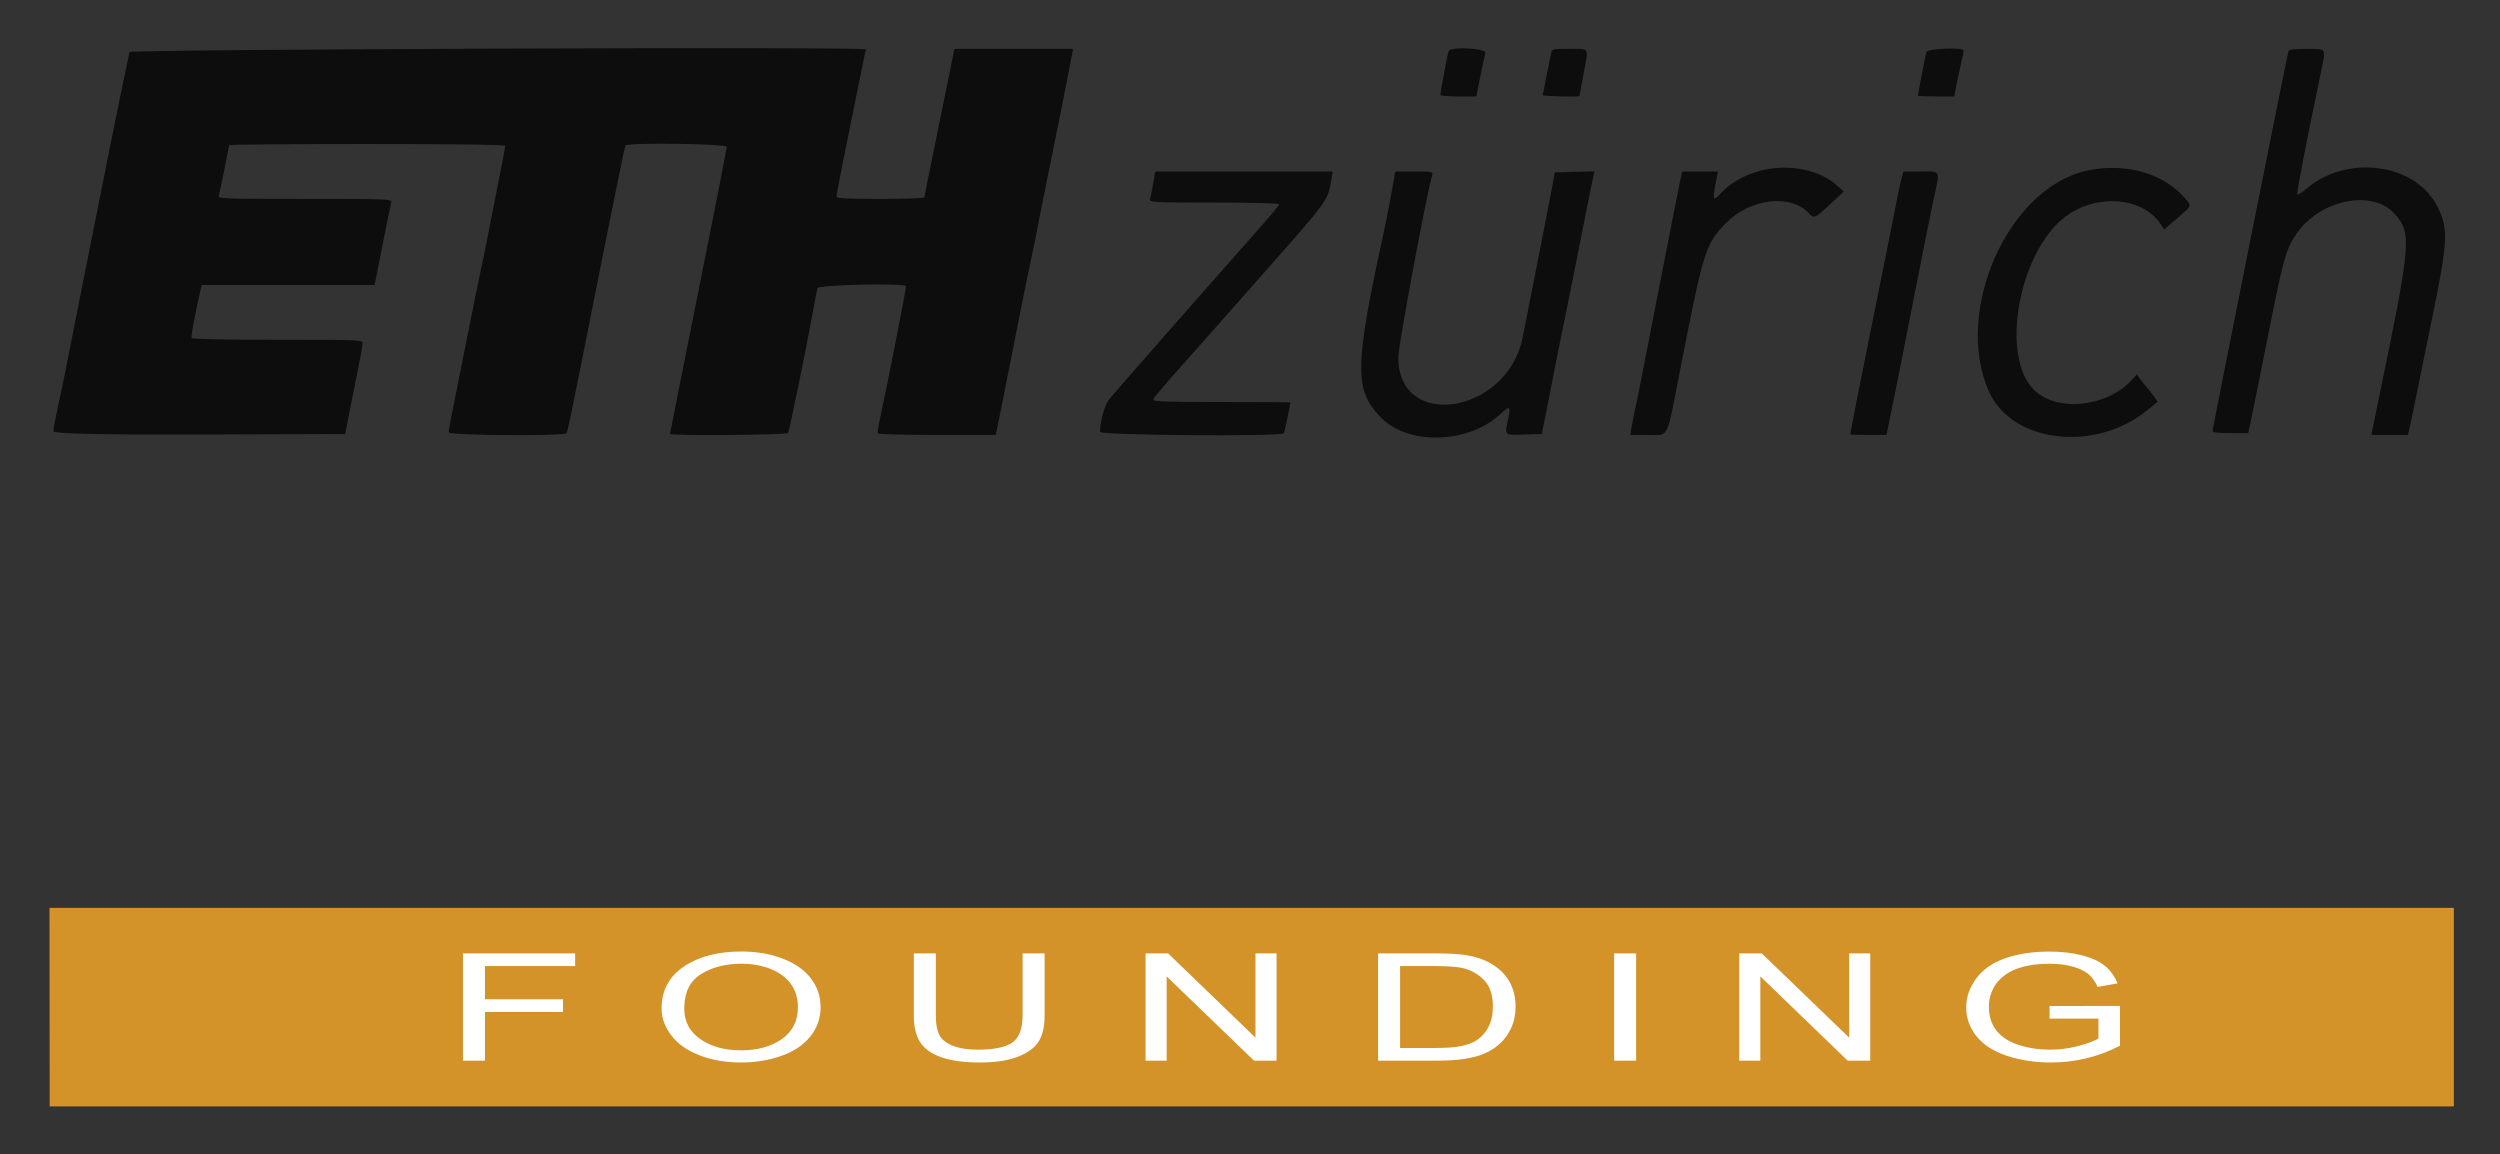 <svg xmlns="http://www.w3.org/2000/svg" role="img" viewBox="102.96 220.96 1042.08 481.08"><rect x="102.96" y="220.96" width="1042.08" height="481.08" fill="#333333" stroke="none"/><defs><style>.cls-4{isolation:isolate}</style></defs><path id="rect223" fill="#d39329" d="M123.596 599.4h1002.212v82.751H123.67l-.074-82.751z"/><g id="text4737" class="cls-4"><path fill="#fff" d="M295.938 663.07v-44.701h46.759v5.274h-37.587v13.844h32.528v5.275h-32.528v20.308h-9.172zm82.787-21.771c0-7.42 3.089-13.229 9.267-17.427 6.178-4.197 14.152-6.296 23.924-6.296 6.398 0 12.166.986 17.304 2.957 5.138 1.973 9.055 4.722 11.749 8.249 2.695 3.526 4.043 7.526 4.043 11.998 0 4.533-1.419 8.589-4.256 12.167-2.836 3.578-6.855 6.286-12.056 8.126-5.201 1.84-10.812 2.76-16.832 2.76-6.524 0-12.355-1.017-17.493-3.05-5.138-2.032-9.03-4.807-11.678-8.324-2.647-3.517-3.972-7.236-3.972-11.16zm9.456.092c0 5.387 2.246 9.631 6.737 12.73s10.125 4.649 16.902 4.649c6.902 0 12.584-1.564 17.044-4.695 4.46-3.13 6.69-7.572 6.69-13.325 0-3.639-.954-6.815-2.86-9.529-1.907-2.713-4.697-4.817-8.369-6.312s-7.793-2.241-12.363-2.241c-6.493 0-12.08 1.438-16.761 4.314-4.681 2.877-7.021 7.68-7.021 14.408zm141.034-23.021h9.172v25.826c0 4.493-.788 8.061-2.363 10.703-1.577 2.643-4.421 4.792-8.534 6.449s-9.512 2.485-16.193 2.485c-6.493 0-11.805-.723-15.934-2.165-4.129-1.443-7.076-3.532-8.841-6.267-1.766-2.733-2.647-6.469-2.647-11.206v-25.826h9.172v25.796c0 3.883.56 6.744 1.679 8.584 1.118 1.84 3.041 3.258 5.768 4.253 2.727.997 6.06 1.494 10 1.494 6.744 0 11.552-.985 14.42-2.957s4.303-5.764 4.303-11.374v-25.796zm51.251 44.701v-44.701h9.408l36.406 35.096v-35.096h8.794v44.701h-9.408l-36.406-35.127v35.127h-8.794zm96.923 0v-44.701h23.877c5.39 0 9.503.213 12.34.64 3.971.59 7.359 1.657 10.165 3.202 3.656 1.992 6.39 4.538 8.203 7.638 1.812 3.101 2.718 6.643 2.718 10.627 0 3.396-.614 6.403-1.844 9.025-1.229 2.623-2.806 4.793-4.728 6.511-1.923 1.718-4.027 3.069-6.312 4.055-2.286.986-5.044 1.733-8.274 2.241-3.231.509-6.942.763-11.134.763h-25.012zm9.173-5.275h14.798c4.57 0 8.156-.274 10.757-.823 2.6-.549 4.672-1.321 6.217-2.317 2.175-1.402 3.869-3.288 5.083-5.656 1.213-2.368 1.82-5.239 1.82-8.614 0-4.675-1.19-8.268-3.57-10.778s-5.271-4.193-8.676-5.047c-2.458-.609-6.414-.915-11.867-.915h-14.562v34.151zm89.216 5.275v-44.701h9.172v44.701h-9.172zm52.149 0v-44.701h9.408l36.405 35.096v-35.096h8.794v44.701h-9.408l-36.405-35.127v35.127h-8.794zm129.356-17.533v-5.244l29.36-.031v16.588c-4.508 2.317-9.157 4.061-13.947 5.229-4.792 1.169-9.709 1.754-14.752 1.754-6.808 0-12.994-.94-18.557-2.821-5.563-1.88-9.764-4.599-12.601-8.156-2.836-3.558-4.255-7.531-4.255-11.923 0-4.35 1.41-8.41 4.231-12.182 2.82-3.771 6.879-6.57 12.175-8.4 5.295-1.829 11.395-2.744 18.297-2.744 5.012 0 9.542.523 13.593 1.57 4.05 1.047 7.226 2.506 9.527 4.376 2.3 1.87 4.05 4.31 5.248 7.317l-8.274 1.464c-1.04-2.276-2.333-4.065-3.877-5.366-1.545-1.301-3.751-2.343-6.619-3.126-2.868-.782-6.052-1.174-9.55-1.174-4.192 0-7.817.412-10.875 1.235s-5.524 1.905-7.399 3.247-3.333 2.815-4.373 4.422c-1.766 2.765-2.647 5.763-2.647 8.995 0 3.984 1.063 7.317 3.191 10.001s5.225 4.676 9.29 5.977c4.066 1.301 8.385 1.951 12.955 1.951 3.972 0 7.849-.492 11.631-1.479 3.782-.985 6.649-2.038 8.604-3.156v-8.324H957.284z" class=""/></g><path fill="#0d0d0d" fill-rule="evenodd" d="M156.953 242.661c-.316 1.062-7.084 34.002-8.663 42.138-.201 1.053-2.599 13.065-5.331 26.698-2.727 13.633-6.077 30.451-7.436 37.37-5.267 26.799-6.613 33.466-8.43 41.731-1.034 4.704-1.881 9.253-1.881 10.114q0 1.556 60.814 1.359l60.819-.192 1.625-8.393c.897-4.613 2.531-12.791 3.634-18.172 1.103-5.386 2.004-10.448 2.004-11.253 0-1.423-1.002-1.464-35.42-1.464-21.115 0-35.599-.288-35.86-.709-.357-.577 1.515-10.649 3.794-20.456l.398-1.716h72.099l3.29-16.589c1.808-9.121 3.446-17.188 3.647-17.921.339-1.258-1.744-1.336-35.974-1.336-34.244 0-36.308-.078-35.924-1.336.453-1.492 4.274-20.323 4.274-21.069 0-.261 25.911-.476 57.583-.476 36.976 0 57.583.265 57.583.746 0 .407-1.231 6.846-2.737 14.301-1.51 7.455-3.542 17.788-4.521 22.959-.979 5.171-2.165 11.006-2.631 12.965s-3.057 14.717-5.757 28.35c-2.7 13.637-5.606 28.172-6.453 32.299-.851 4.132-1.542 7.99-1.542 8.581 0 1.309 48.38 1.629 49.181.325.256-.412 1.647-6.672 3.089-13.921 1.446-7.244 3.016-15.061 3.487-17.367.476-2.306 4.604-23.032 9.18-46.056 4.576-23.023 8.503-42.157 8.727-42.523.833-1.35 42.266-.805 42.266.554 0 .668-5.318 27.769-11.821 60.224-6.503 32.45-11.825 59.19-11.825 59.418 0 .815 48.705.444 49.213-.371.531-.86 7.766-36.189 10.31-50.316.865-4.823 1.753-9.372 1.968-10.104.412-1.405 36.903-2.16 36.899-.764-.009 1.405-8.649 45.323-10.681 54.279-.801 3.533-1.277 6.704-1.062 7.057.215.348 11.349.636 24.739.636h24.35l.398-1.716c.22-.943 1.043-4.974 1.831-8.96 6.947-35.192 11.038-55.615 12.31-61.4.828-3.775 2.187-10.471 3.02-14.873.828-4.407 3.062-15.559 4.961-24.79 3.075-14.923 8.05-39.951 9.285-46.715l.458-2.48h-49.46l-1.638 8.201c-.902 4.508-3.721 18.301-6.26 30.652-2.544 12.347-4.622 22.73-4.622 23.069 0 .343-8.237.622-18.305.622-14.456 0-18.305-.206-18.305-.984 0-1.153 2.137-12.031 7.976-40.582 2.32-11.326 4.215-20.68 4.219-20.785.041-1.162-306.551-.018-306.894 1.144m549.803-.38c-.384 1.021-3.409 17.23-3.409 18.259 0 .339 3.373.618 7.496.618h7.491l1.652-8.201c.906-4.508 1.863-8.97 2.128-9.917.567-2.032-14.603-2.782-15.358-.76m42.788.76c-2.027 9.78-3.487 17.124-3.487 17.568 0 .485 15.216.837 15.28.357.014-.105.81-4.402 1.766-9.551 2.059-11.088 2.663-10.091-6.1-10.091-6.75 0-7.121.087-7.459 1.716m156.39-.38c-.384 1.3-3.519 17.468-3.519 18.154 0 .188 3.418.343 7.592.343h7.592l.485-2.86c.27-1.574 1.139-5.72 1.94-9.212.801-3.496 1.46-6.672 1.46-7.057 0-1.455-15.111-.842-15.55.632m150.926-.38c-.471 1.336-31.65 157.351-31.65 158.376 0 .554 2.544.837 7.436.837h7.436l1.73-8.201c.952-4.508 4.114-20.209 7.029-34.89 5.816-29.293 6.979-33.443 11.12-39.681 9.56-14.406 31.695-19.106 41.072-8.727 7.363 8.15 7.057 11.734-6.745 78.154-1.043 5.034-2.114 10.265-2.371 11.628l-.471 2.48h15.221l1.231-5.528c.677-3.043 2.078-9.821 3.112-15.065s3.446-17.083 5.359-26.314c6.979-33.727 7.267-38.798 2.732-48.01-9.034-18.346-37.681-22.332-54.837-7.629-1.803 1.547-3.483 2.604-3.734 2.357-.389-.389 3.734-21.733 9.67-50.064 2.398-11.445 2.805-10.681-5.734-10.681-5.125 0-7.368.284-7.606.956M837.203 292.007c-7.116 1.817-13.042 5.199-17.33 9.885-2.787 3.048-3.075 2.425-1.863-4.004l1.034-5.46h-14.891l-.87 4.004c-.476 2.201-1.895 9.322-3.153 15.825-1.254 6.503-3.281 16.8-4.498 22.881-1.217 6.082-3.958 20.154-6.086 31.274-2.133 11.116-4.347 22.268-4.924 24.785s-1.281 6.036-1.57 7.821l-.517 3.24h7.285c9.024 0 7.629 2.782 13.39-26.693 9.834-50.325 10.631-52.897 19.12-61.565 10.15-10.361 27.151-12.379 34.629-4.109 2.087 2.302 2.512 2.123 8.846-3.771l5.72-5.318-2.97-2.65c-7.272-6.48-20.158-9.006-31.352-6.146m135.764.064c-32.917 7.07-55.84 58.521-40.999 92.015 9.523 21.49 44.239 25.641 66.026 7.889l4.361-3.551-1.707-2.425c-.943-1.336-2.357-3.112-3.144-3.954-.792-.837-1.968-2.316-2.618-3.281l-1.181-1.762-1.982 2.165c-10.557 11.541-31.224 13.752-40.875 4.37-14.301-13.903-6.475-57.432 12.983-72.218 12.859-9.77 32.057-8.343 39.667 2.952l1.57 2.329 5.304-4.572c6.53-5.629 6.366-5.116 2.897-8.951-9.143-10.123-24.675-14.36-40.303-11.006m-389.349 5.505c-.503 2.833-1.08 5.748-1.281 6.485-.343 1.249 1.3 1.332 26.762 1.332 15.125 0 27.128.297 27.128.673 0 .371-4.544 5.798-10.104 12.063-20.419 23.01-58.888 66.818-60.892 69.344-1.863 2.343-3.748 9.139-3.748 13.514 0 1.437 75.724 2.018 76.607.586.32-.522 2.714-11.843 2.714-12.85 0-.105-12.896-.192-28.657-.192-24.08 0-28.62-.169-28.41-1.062.206-.888 5.743-7.372 16.905-19.792 1.19-1.323 14.058-15.884 28.602-32.35 27.869-31.567 27.156-30.583 28.707-39.745l.531-3.153H584.537l-.92 5.148m99.204 4.576c-.966 5.35-2.398 12.64-3.181 16.209-12.205 55.753-12.296 65.56-.686 76.987 11.66 11.482 36.688 10.434 49.74-2.082 3.473-3.336 4.032-2.938 2.947 2.114-1.561 7.272-1.858 6.965 6.567 6.713l7.4-.215 1.323-6.485c.723-3.565 2.206-11.116 3.295-16.781 1.089-5.661 2.842-14.415 3.894-19.449 1.057-5.034 4.325-21.335 7.267-36.226 2.938-14.896 5.537-27.86 5.775-28.821l.43-1.744-8.283.22-8.283.215-.645 3.817c-.549 3.245-10.21 52.513-12.786 65.212-6.434 31.704-51.79 38.825-51.79 8.127 0-4.892 11.843-68.511 14.186-76.2.371-1.213-.325-1.336-7.501-1.336h-7.907l-1.762 9.725m212.673-6.485c-.48 1.785-1.657 7.363-2.613 12.397-.952 5.034-4.563 23.051-8.018 40.042-5.116 25.142-10.626 53.025-10.663 53.959-.005.105 3.396.192 7.56.192h7.565l.476-2.48c.261-1.364 1.304-6.425 2.316-11.248s4.787-23.874 8.388-42.331c3.602-18.456 7.391-37.406 8.425-42.111 2.759-12.598 3.19-11.66-5.345-11.66h-7.212l-.879 3.24"/></svg>
